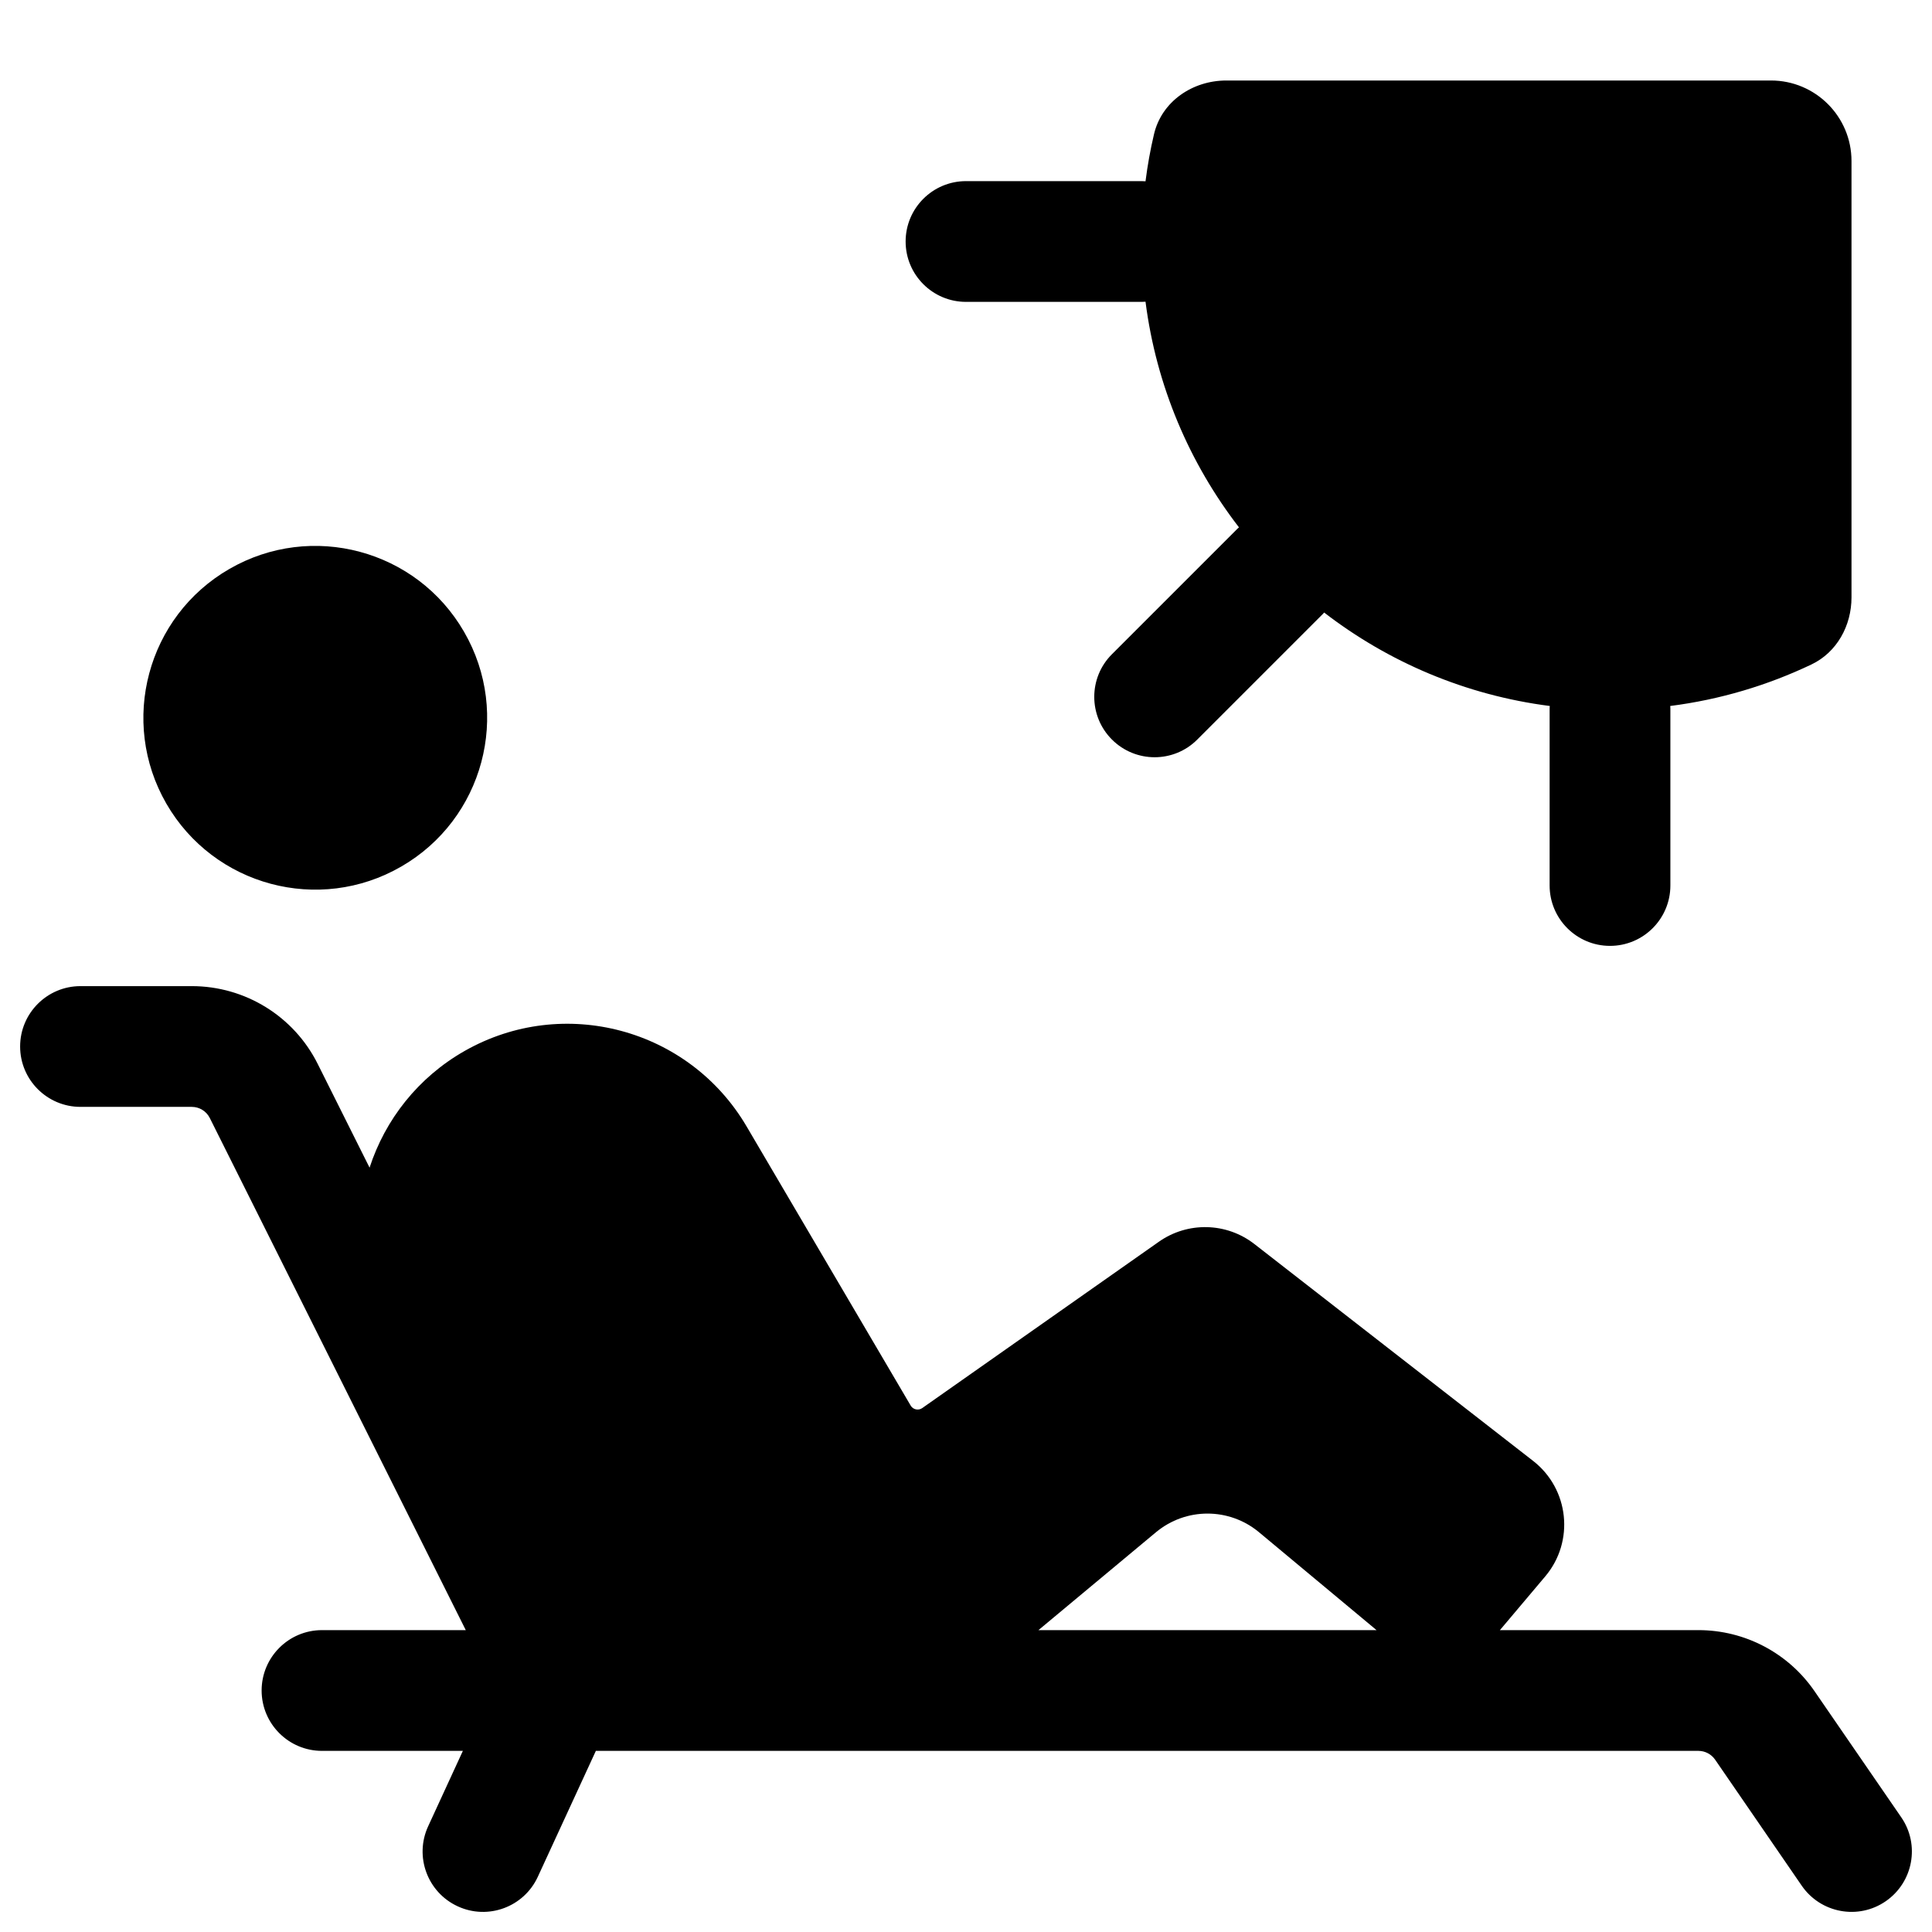 <svg width="24" height="24" viewBox="0 0 24 24" fill="none" xmlns="http://www.w3.org/2000/svg">
<path d="M19.252 8.77C18.205 8.636 17.245 8.223 16.449 7.609C16.439 7.621 16.428 7.633 16.416 7.644L14.873 9.187C14.581 9.48 14.106 9.48 13.813 9.187C13.52 8.894 13.52 8.419 13.813 8.127L15.356 6.584C15.367 6.572 15.379 6.561 15.391 6.551C14.777 5.755 14.364 4.795 14.23 3.748C14.214 3.749 14.198 3.75 14.182 3.75L12 3.75C11.586 3.75 11.25 3.414 11.25 3C11.25 2.586 11.586 2.25 12 2.25L14.182 2.25C14.198 2.25 14.214 2.251 14.23 2.252C14.255 2.054 14.29 1.86 14.335 1.669C14.43 1.26 14.814 1 15.234 1H22C22.552 1 23 1.448 23 2V7.421C23 7.772 22.819 8.103 22.503 8.254C21.959 8.513 21.369 8.691 20.748 8.77C20.75 8.786 20.75 8.802 20.75 8.818L20.75 11C20.75 11.414 20.414 11.75 20 11.75C19.586 11.75 19.25 11.414 19.25 11L19.25 8.818C19.25 8.802 19.25 8.786 19.252 8.77Z" fill="black"/>
<path d="M4.984 10.765C6.005 10.176 6.355 8.87 5.765 7.849C5.176 6.828 3.87 6.478 2.849 7.068C1.828 7.657 1.478 8.963 2.067 9.984C2.657 11.005 3.963 11.355 4.984 10.765Z" fill="black"/>
<path fill-rule="evenodd" clip-rule="evenodd" d="M21.099 20.25H18.632L18.641 20.24L19.196 19.582C19.562 19.148 19.493 18.497 19.045 18.148L15.584 15.455C15.237 15.184 14.754 15.173 14.395 15.426L11.456 17.492C11.409 17.525 11.342 17.511 11.313 17.461L9.274 13.992C8.559 12.776 7.001 12.358 5.774 13.054C5.191 13.385 4.784 13.911 4.591 14.505L3.947 13.217C3.651 12.624 3.045 12.25 2.382 12.25H1C0.586 12.25 0.25 12.586 0.25 13C0.25 13.414 0.586 13.75 1 13.75H2.382C2.477 13.75 2.563 13.803 2.606 13.888L5.786 20.25H4C3.586 20.25 3.25 20.586 3.25 21C3.25 21.414 3.586 21.75 4 21.75H5.75L5.319 22.686C5.145 23.062 5.31 23.508 5.686 23.681C6.062 23.855 6.508 23.69 6.681 23.314L7.402 21.75H21.099C21.181 21.75 21.258 21.791 21.305 21.858L22.382 23.425C22.617 23.766 23.084 23.853 23.425 23.618C23.766 23.383 23.853 22.916 23.618 22.575L22.541 21.009C22.215 20.534 21.675 20.25 21.099 20.25ZM17.1 20.25H12.9L14.36 19.034C14.731 18.725 15.269 18.725 15.64 19.034L17.1 20.25Z" fill="black"/>
</svg>
